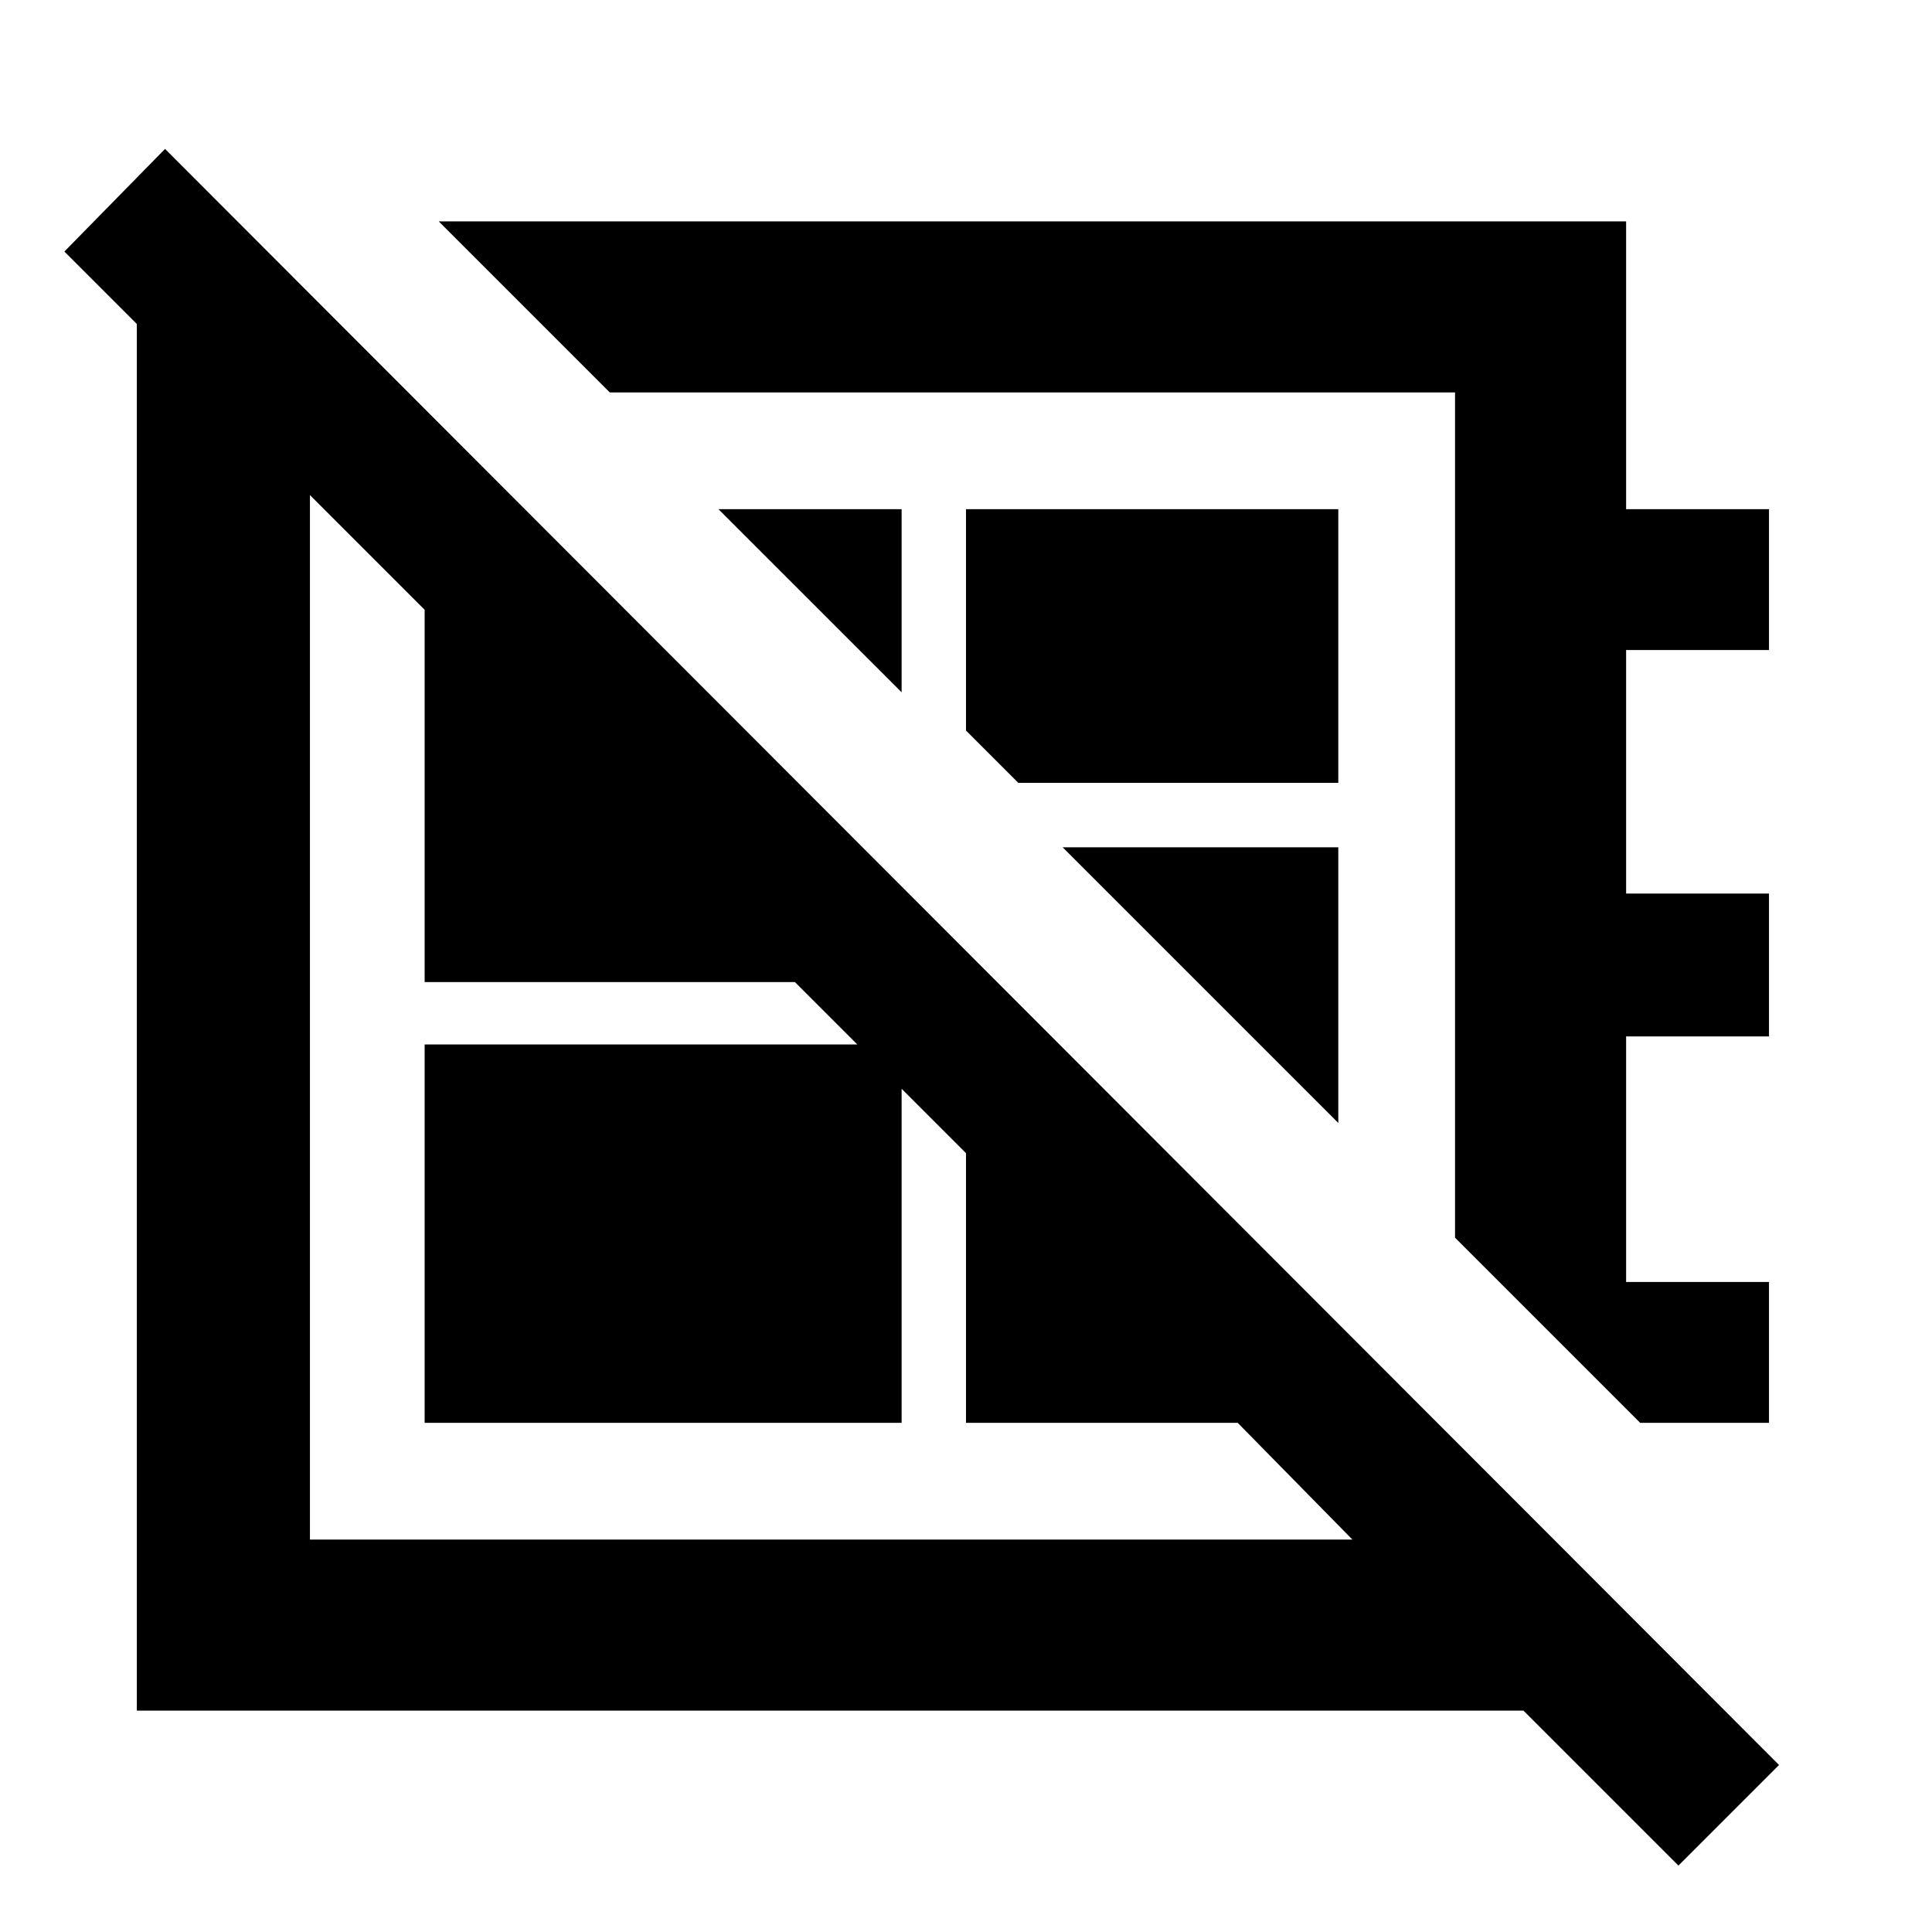 <svg xmlns="http://www.w3.org/2000/svg" height="40" width="40"><path d="M34.75 38.625 31.542 35.417H2.833V6.708L1.333 5.208L3.417 3.083L36.833 36.542ZM33.958 29.458 30.125 25.625V8.125H12.625L9.083 4.583H33.667V10.542H36.625V13.458H33.667V18.5H36.625V21.458H33.667V26.542H36.625V29.458ZM18.667 14.333 14.875 10.542H18.667ZM21.083 16.208 20 15.125V10.542H27.708V16.208ZM27.708 23.25 22 17.542H27.708ZM21.417 16.917ZM17.125 20.958ZM8.792 29.458V21.625H18.667V29.458ZM6.417 31.875H28L25.625 29.458H20V23.875L16.458 20.333H8.792V12.625L6.417 10.25Z"/></svg>